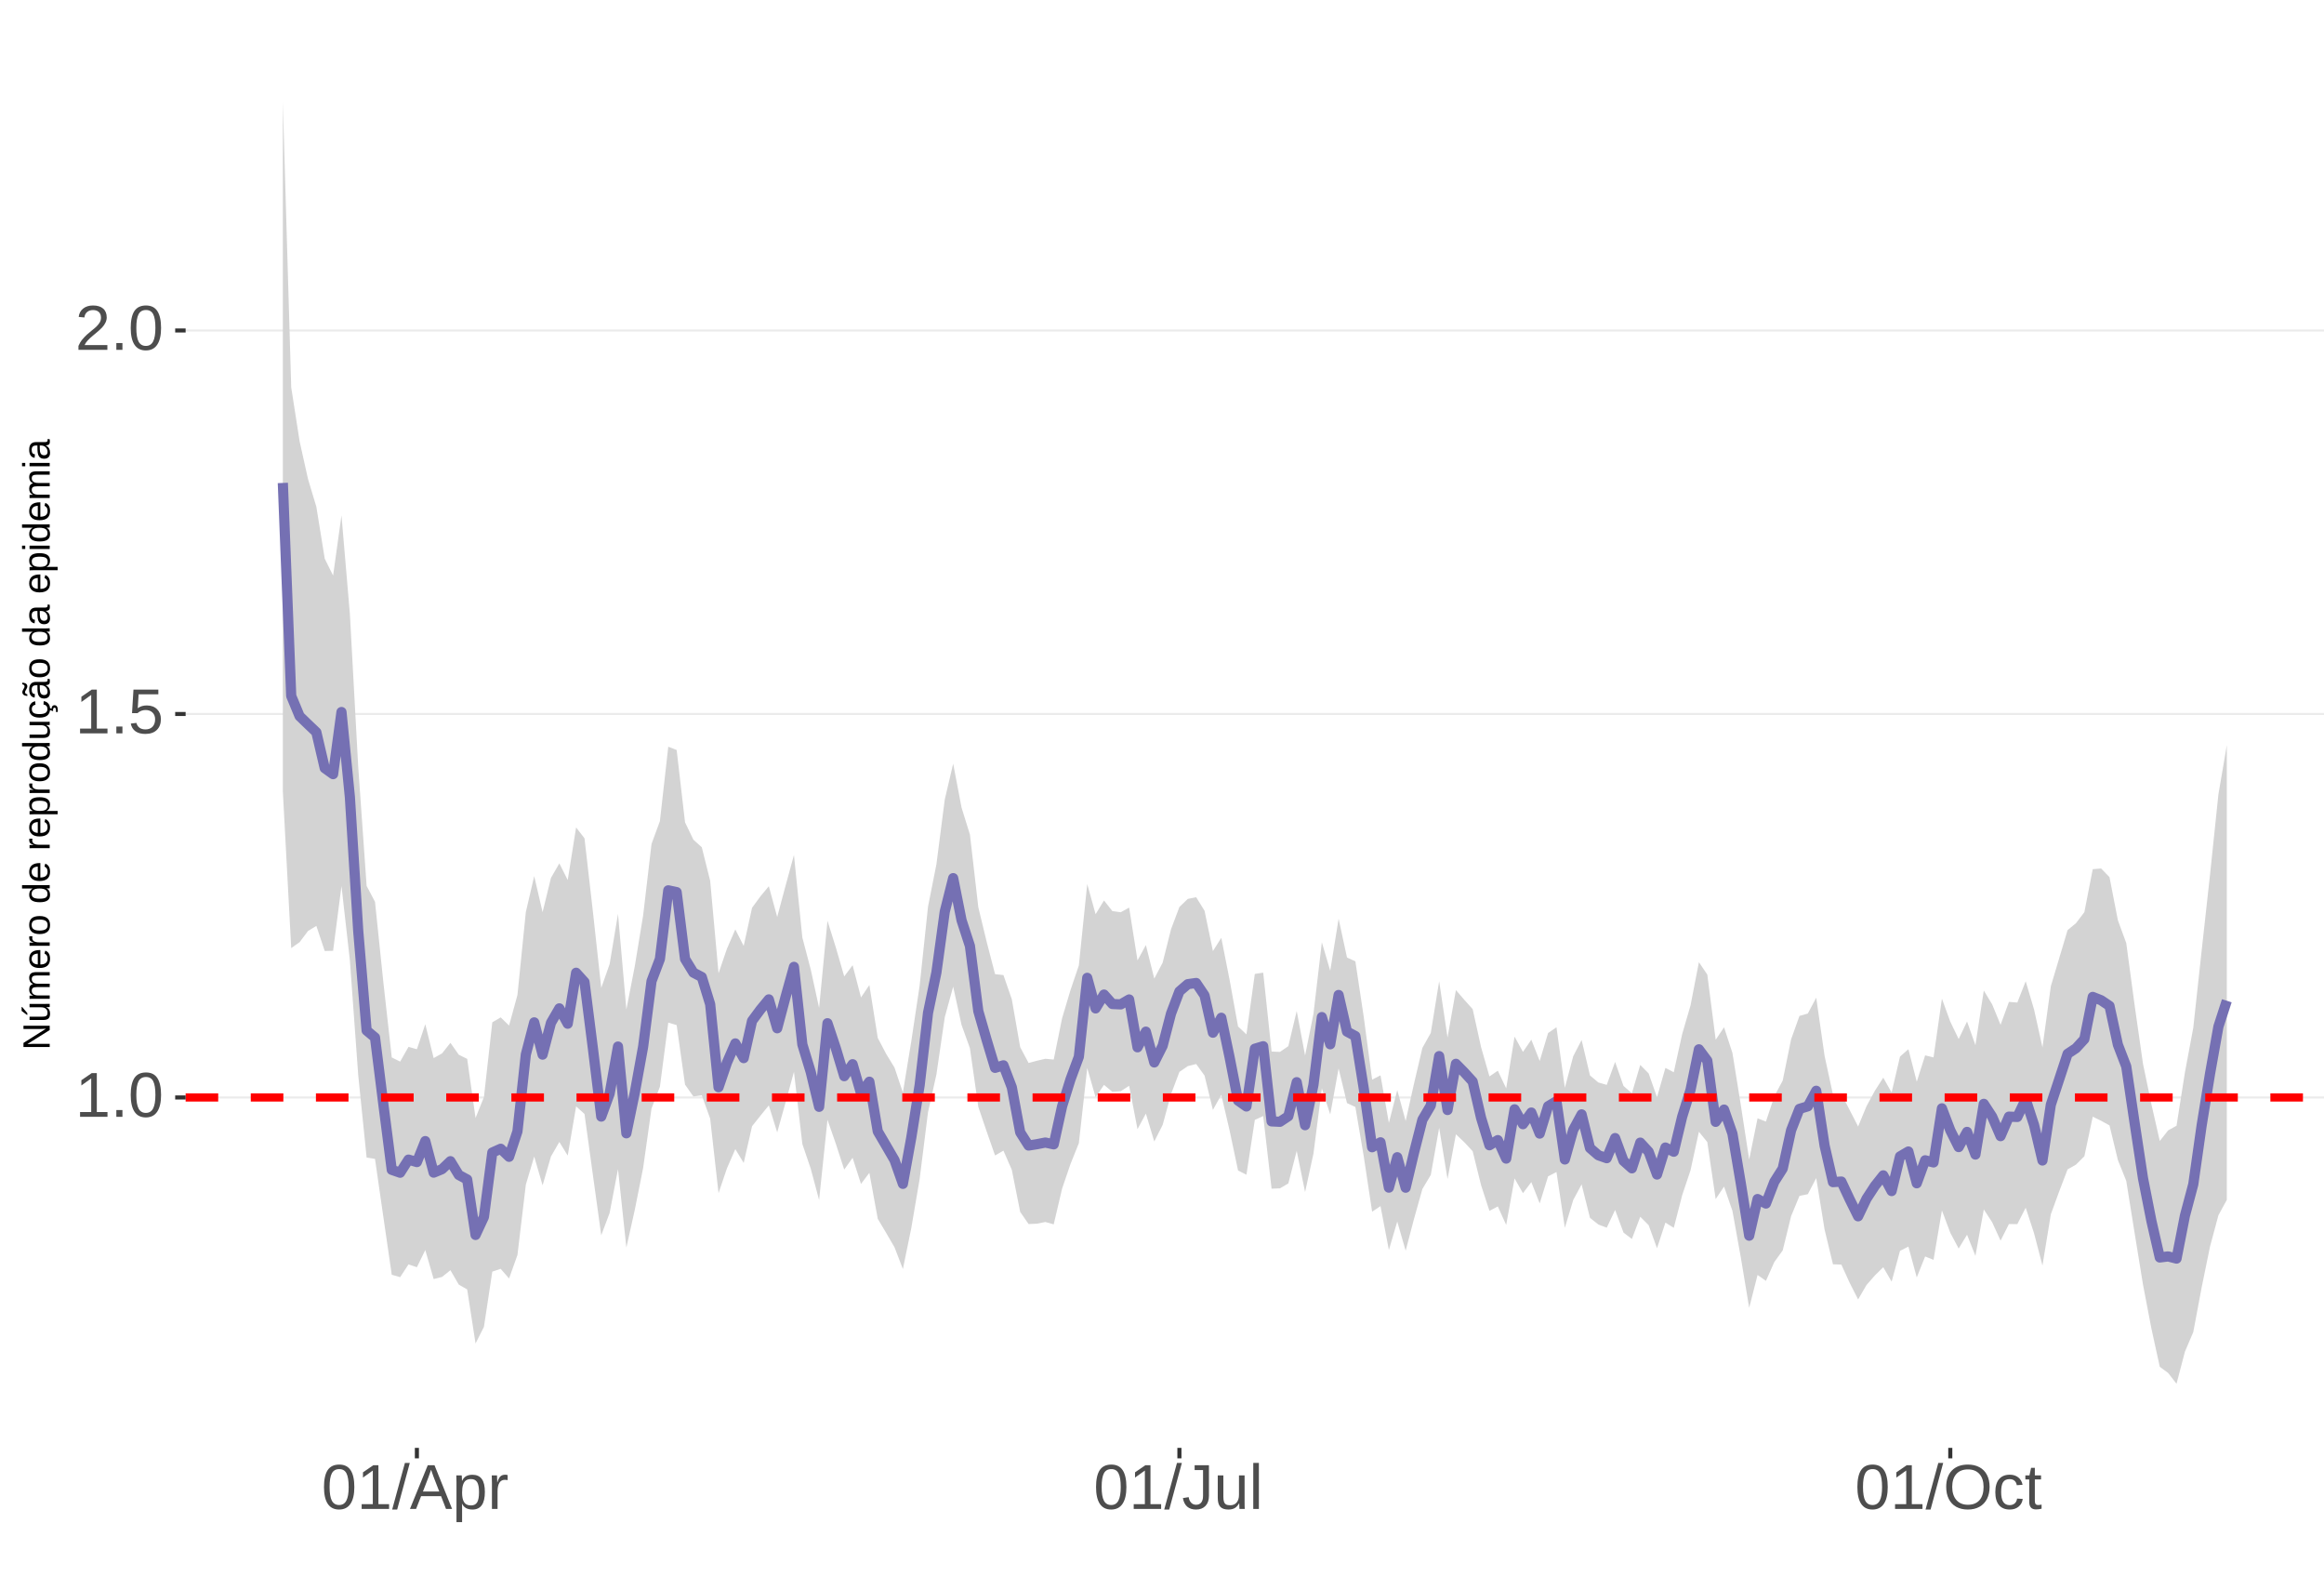 <?xml version="1.0" encoding="UTF-8"?>
<svg xmlns="http://www.w3.org/2000/svg" xmlns:xlink="http://www.w3.org/1999/xlink" width="609pt" height="413pt" viewBox="0 0 609 413" version="1.1">
<defs>
<g>
<symbol overflow="visible" id="glyph0-0">
<path style="stroke:none;" d="M 1.672 -11.453 L 10.812 -11.453 L 10.812 0 L 1.672 0 Z M 2.281 -10.844 L 2.281 -0.625 L 10.203 -0.625 L 10.203 -10.844 Z M 2.281 -10.844 "/>
</symbol>
<symbol overflow="visible" id="glyph0-1">
<path style="stroke:none;" d="M 1.266 0 L 1.266 -1.25 L 4.188 -1.25 L 4.188 -10.062 L 1.609 -8.219 L 1.609 -9.594 L 4.312 -11.453 L 5.656 -11.453 L 5.656 -1.25 L 8.453 -1.25 L 8.453 0 Z M 1.266 0 "/>
</symbol>
<symbol overflow="visible" id="glyph0-2">
<path style="stroke:none;" d="M 1.516 0 L 1.516 -1.781 L 3.109 -1.781 L 3.109 0 Z M 1.516 0 "/>
</symbol>
<symbol overflow="visible" id="glyph0-3">
<path style="stroke:none;" d="M 8.609 -5.734 C 8.609 -3.816 8.27 -2.352 7.594 -1.344 C 6.926 -0.344 5.93 0.156 4.609 0.156 C 3.297 0.156 2.305 -0.344 1.641 -1.344 C 0.984 -2.344 0.656 -3.805 0.656 -5.734 C 0.656 -7.703 0.973 -9.176 1.609 -10.156 C 2.254 -11.133 3.27 -11.625 4.656 -11.625 C 6.008 -11.625 7.004 -11.129 7.641 -10.141 C 8.285 -9.148 8.609 -7.68 8.609 -5.734 Z M 7.125 -5.734 C 7.125 -7.391 6.93 -8.586 6.547 -9.328 C 6.172 -10.066 5.539 -10.438 4.656 -10.438 C 3.758 -10.438 3.113 -10.07 2.719 -9.344 C 2.32 -8.613 2.125 -7.41 2.125 -5.734 C 2.125 -4.109 2.32 -2.914 2.719 -2.156 C 3.125 -1.406 3.758 -1.031 4.625 -1.031 C 5.488 -1.031 6.117 -1.414 6.516 -2.188 C 6.922 -2.957 7.125 -4.141 7.125 -5.734 Z M 7.125 -5.734 "/>
</symbol>
<symbol overflow="visible" id="glyph0-4">
<path style="stroke:none;" d="M 8.562 -3.734 C 8.562 -2.523 8.203 -1.57 7.484 -0.875 C 6.766 -0.188 5.77 0.156 4.5 0.156 C 3.426 0.156 2.562 -0.07 1.906 -0.531 C 1.25 -1 0.836 -1.676 0.672 -2.562 L 2.141 -2.734 C 2.453 -1.598 3.25 -1.031 4.531 -1.031 C 5.312 -1.031 5.926 -1.266 6.375 -1.734 C 6.82 -2.211 7.047 -2.867 7.047 -3.703 C 7.047 -4.422 6.82 -5 6.375 -5.438 C 5.926 -5.883 5.32 -6.109 4.562 -6.109 C 4.164 -6.109 3.797 -6.047 3.453 -5.922 C 3.109 -5.797 2.77 -5.586 2.438 -5.297 L 1 -5.297 L 1.375 -11.453 L 7.891 -11.453 L 7.891 -10.219 L 2.719 -10.219 L 2.5 -6.578 C 3.133 -7.066 3.922 -7.312 4.859 -7.312 C 5.992 -7.312 6.895 -6.977 7.562 -6.312 C 8.227 -5.656 8.562 -4.797 8.562 -3.734 Z M 8.562 -3.734 "/>
</symbol>
<symbol overflow="visible" id="glyph0-5">
<path style="stroke:none;" d="M 0.844 0 L 0.844 -1.031 C 1.113 -1.664 1.445 -2.223 1.844 -2.703 C 2.25 -3.191 2.672 -3.633 3.109 -4.031 C 3.547 -4.426 3.977 -4.789 4.406 -5.125 C 4.844 -5.457 5.234 -5.789 5.578 -6.125 C 5.922 -6.469 6.203 -6.82 6.422 -7.188 C 6.641 -7.562 6.75 -7.977 6.75 -8.438 C 6.75 -9.07 6.562 -9.562 6.188 -9.906 C 5.82 -10.25 5.312 -10.422 4.656 -10.422 C 4.031 -10.422 3.516 -10.25 3.109 -9.906 C 2.703 -9.57 2.469 -9.098 2.406 -8.484 L 0.906 -8.625 C 1.008 -9.539 1.395 -10.27 2.062 -10.812 C 2.738 -11.352 3.602 -11.625 4.656 -11.625 C 5.812 -11.625 6.695 -11.352 7.312 -10.812 C 7.938 -10.27 8.25 -9.492 8.25 -8.484 C 8.25 -8.047 8.145 -7.602 7.938 -7.156 C 7.738 -6.719 7.438 -6.281 7.031 -5.844 C 6.633 -5.406 5.867 -4.727 4.734 -3.812 C 4.109 -3.301 3.609 -2.836 3.234 -2.422 C 2.867 -2.016 2.609 -1.625 2.453 -1.25 L 8.422 -1.25 L 8.422 0 Z M 0.844 0 "/>
</symbol>
<symbol overflow="visible" id="glyph0-6">
<path style="stroke:none;" d="M 0 0.156 L 3.344 -12.062 L 4.625 -12.062 L 1.312 0.156 Z M 0 0.156 "/>
</symbol>
<symbol overflow="visible" id="glyph0-7">
<path style="stroke:none;" d="M 9.484 0 L 8.188 -3.344 L 2.953 -3.344 L 1.641 0 L 0.031 0 L 4.703 -11.453 L 6.469 -11.453 L 11.078 0 Z M 5.578 -10.281 L 5.5 -10.062 C 5.363 -9.613 5.16 -9.035 4.891 -8.328 L 3.438 -4.562 L 7.719 -4.562 L 6.25 -8.344 C 6.094 -8.719 5.941 -9.141 5.797 -9.609 Z M 5.578 -10.281 "/>
</symbol>
<symbol overflow="visible" id="glyph0-8">
<path style="stroke:none;" d="M 8.562 -4.438 C 8.562 -1.375 7.484 0.156 5.328 0.156 C 3.973 0.156 3.062 -0.348 2.594 -1.359 L 2.547 -1.359 C 2.578 -1.316 2.594 -0.859 2.594 0.016 L 2.594 3.453 L 1.125 3.453 L 1.125 -7 C 1.125 -7.906 1.109 -8.504 1.078 -8.797 L 2.484 -8.797 C 2.492 -8.773 2.504 -8.695 2.516 -8.562 C 2.523 -8.438 2.535 -8.234 2.547 -7.953 C 2.555 -7.68 2.562 -7.492 2.562 -7.391 L 2.609 -7.391 C 2.867 -7.93 3.211 -8.328 3.641 -8.578 C 4.066 -8.828 4.629 -8.953 5.328 -8.953 C 6.41 -8.953 7.219 -8.586 7.75 -7.859 C 8.289 -7.141 8.562 -6 8.562 -4.438 Z M 7.031 -4.406 C 7.031 -5.633 6.863 -6.508 6.531 -7.031 C 6.195 -7.562 5.672 -7.828 4.953 -7.828 C 4.367 -7.828 3.91 -7.703 3.578 -7.453 C 3.254 -7.211 3.008 -6.832 2.844 -6.312 C 2.676 -5.789 2.594 -5.117 2.594 -4.297 C 2.594 -3.141 2.773 -2.285 3.141 -1.734 C 3.504 -1.191 4.102 -0.922 4.938 -0.922 C 5.664 -0.922 6.195 -1.188 6.531 -1.719 C 6.863 -2.25 7.031 -3.145 7.031 -4.406 Z M 7.031 -4.406 "/>
</symbol>
<symbol overflow="visible" id="glyph0-9">
<path style="stroke:none;" d="M 1.156 0 L 1.156 -6.75 C 1.156 -7.363 1.141 -8.047 1.109 -8.797 L 2.484 -8.797 C 2.523 -7.797 2.547 -7.195 2.547 -7 L 2.594 -7 C 2.82 -7.758 3.086 -8.273 3.391 -8.547 C 3.691 -8.828 4.117 -8.969 4.672 -8.969 C 4.867 -8.969 5.066 -8.938 5.266 -8.875 L 5.266 -7.547 C 5.078 -7.598 4.816 -7.625 4.484 -7.625 C 3.879 -7.625 3.414 -7.359 3.094 -6.828 C 2.781 -6.305 2.625 -5.562 2.625 -4.594 L 2.625 0 Z M 1.156 0 "/>
</symbol>
<symbol overflow="visible" id="glyph0-10">
<path style="stroke:none;" d="M 3.719 0.156 C 1.781 0.156 0.629 -0.844 0.266 -2.844 L 1.781 -3.094 C 1.875 -2.469 2.094 -1.977 2.438 -1.625 C 2.781 -1.27 3.207 -1.094 3.719 -1.094 C 4.289 -1.094 4.738 -1.285 5.062 -1.672 C 5.383 -2.066 5.547 -2.641 5.547 -3.391 L 5.547 -10.188 L 3.344 -10.188 L 3.344 -11.453 L 7.094 -11.453 L 7.094 -3.422 C 7.094 -2.305 6.789 -1.43 6.188 -0.797 C 5.582 -0.16 4.758 0.156 3.719 0.156 Z M 3.719 0.156 "/>
</symbol>
<symbol overflow="visible" id="glyph0-11">
<path style="stroke:none;" d="M 2.547 -8.797 L 2.547 -3.219 C 2.547 -2.633 2.602 -2.18 2.719 -1.859 C 2.832 -1.547 3.016 -1.316 3.266 -1.172 C 3.516 -1.035 3.883 -0.969 4.375 -0.969 C 5.07 -0.969 5.625 -1.207 6.031 -1.688 C 6.438 -2.176 6.641 -2.848 6.641 -3.703 L 6.641 -8.797 L 8.109 -8.797 L 8.109 -1.875 C 8.109 -0.852 8.125 -0.227 8.156 0 L 6.781 0 C 6.77 -0.031 6.758 -0.102 6.75 -0.219 C 6.75 -0.344 6.742 -0.477 6.734 -0.625 C 6.723 -0.781 6.711 -1.07 6.703 -1.5 L 6.688 -1.5 C 6.352 -0.895 5.961 -0.469 5.516 -0.219 C 5.078 0.031 4.531 0.156 3.875 0.156 C 2.906 0.156 2.195 -0.082 1.75 -0.562 C 1.301 -1.039 1.078 -1.832 1.078 -2.938 L 1.078 -8.797 Z M 2.547 -8.797 "/>
</symbol>
<symbol overflow="visible" id="glyph0-12">
<path style="stroke:none;" d="M 1.125 0 L 1.125 -12.062 L 2.594 -12.062 L 2.594 0 Z M 1.125 0 "/>
</symbol>
<symbol overflow="visible" id="glyph0-13">
<path style="stroke:none;" d="M 12.156 -5.781 C 12.156 -4.582 11.926 -3.531 11.469 -2.625 C 11.008 -1.727 10.352 -1.039 9.5 -0.562 C 8.645 -0.082 7.633 0.156 6.469 0.156 C 5.289 0.156 4.273 -0.078 3.422 -0.547 C 2.566 -1.023 1.91 -1.719 1.453 -2.625 C 1.004 -3.531 0.781 -4.582 0.781 -5.781 C 0.781 -7.613 1.281 -9.047 2.281 -10.078 C 3.289 -11.109 4.691 -11.625 6.484 -11.625 C 7.648 -11.625 8.66 -11.391 9.516 -10.922 C 10.367 -10.461 11.02 -9.789 11.469 -8.906 C 11.926 -8.031 12.156 -6.988 12.156 -5.781 Z M 10.578 -5.781 C 10.578 -7.207 10.219 -8.328 9.5 -9.141 C 8.789 -9.953 7.785 -10.359 6.484 -10.359 C 5.172 -10.359 4.156 -9.957 3.438 -9.156 C 2.719 -8.352 2.359 -7.227 2.359 -5.781 C 2.359 -4.344 2.719 -3.203 3.438 -2.359 C 4.164 -1.516 5.176 -1.094 6.469 -1.094 C 7.789 -1.094 8.805 -1.5 9.516 -2.312 C 10.223 -3.133 10.578 -4.289 10.578 -5.781 Z M 10.578 -5.781 "/>
</symbol>
<symbol overflow="visible" id="glyph0-14">
<path style="stroke:none;" d="M 2.234 -4.438 C 2.234 -3.27 2.414 -2.406 2.781 -1.844 C 3.156 -1.281 3.711 -1 4.453 -1 C 4.973 -1 5.406 -1.141 5.75 -1.422 C 6.102 -1.703 6.32 -2.133 6.406 -2.719 L 7.891 -2.625 C 7.773 -1.77 7.41 -1.094 6.797 -0.594 C 6.191 -0.094 5.426 0.156 4.5 0.156 C 3.27 0.156 2.328 -0.227 1.672 -1 C 1.023 -1.781 0.703 -2.914 0.703 -4.406 C 0.703 -5.883 1.023 -7.016 1.672 -7.797 C 2.328 -8.578 3.266 -8.969 4.484 -8.969 C 5.379 -8.969 6.125 -8.734 6.719 -8.266 C 7.312 -7.797 7.688 -7.148 7.844 -6.328 L 6.328 -6.219 C 6.254 -6.707 6.062 -7.094 5.75 -7.375 C 5.445 -7.664 5.008 -7.812 4.438 -7.812 C 3.664 -7.812 3.102 -7.551 2.75 -7.031 C 2.406 -6.52 2.234 -5.656 2.234 -4.438 Z M 2.234 -4.438 "/>
</symbol>
<symbol overflow="visible" id="glyph0-15">
<path style="stroke:none;" d="M 4.5 -0.062 C 4.02 0.062 3.531 0.125 3.031 0.125 C 1.852 0.125 1.266 -0.535 1.266 -1.859 L 1.266 -7.734 L 0.25 -7.734 L 0.25 -8.797 L 1.328 -8.797 L 1.75 -10.766 L 2.734 -10.766 L 2.734 -8.797 L 4.359 -8.797 L 4.359 -7.734 L 2.734 -7.734 L 2.734 -2.172 C 2.734 -1.754 2.801 -1.457 2.938 -1.281 C 3.07 -1.113 3.312 -1.031 3.656 -1.031 C 3.852 -1.031 4.133 -1.066 4.5 -1.141 Z M 4.5 -0.062 "/>
</symbol>
<symbol overflow="visible" id="glyph1-0">
<path style="stroke:none;" d="M -6.875 -1 L -6.875 -6.5 L 0 -6.5 L 0 -1 Z M -6.516 -1.375 L -0.375 -1.375 L -0.375 -6.125 L -6.516 -6.125 Z M -6.516 -1.375 "/>
</symbol>
<symbol overflow="visible" id="glyph1-1">
<path style="stroke:none;" d="M 0 -5.281 L -5.859 -1.609 L -5.391 -1.625 L -4.578 -1.656 L 0 -1.656 L 0 -0.828 L -6.875 -0.828 L -6.875 -1.906 L -0.984 -5.625 C -1.617 -5.582 -2.082 -5.562 -2.375 -5.562 L -6.875 -5.562 L -6.875 -6.406 L 0 -6.406 Z M 0 -5.281 "/>
</symbol>
<symbol overflow="visible" id="glyph1-2">
<path style="stroke:none;" d="M -5.281 -1.562 L -1.938 -1.562 C -1.582 -1.562 -1.305 -1.594 -1.109 -1.656 C -0.922 -1.727 -0.785 -1.836 -0.703 -1.984 C -0.617 -2.141 -0.578 -2.363 -0.578 -2.656 C -0.578 -3.07 -0.723 -3.398 -1.016 -3.641 C -1.305 -3.891 -1.707 -4.016 -2.219 -4.016 L -5.281 -4.016 L -5.281 -4.906 L -1.125 -4.906 C -0.508 -4.906 -0.133 -4.91 0 -4.922 L 0 -4.094 C -0.02 -4.094 -0.062 -4.086 -0.125 -4.078 C -0.195 -4.078 -0.281 -4.07 -0.375 -4.062 C -0.469 -4.062 -0.645 -4.062 -0.906 -4.062 L -0.906 -4.047 C -0.539 -3.848 -0.281 -3.613 -0.125 -3.344 C 0.02 -3.082 0.094 -2.754 0.094 -2.359 C 0.094 -1.773 -0.047 -1.348 -0.328 -1.078 C -0.617 -0.816 -1.098 -0.688 -1.766 -0.688 L -5.281 -0.688 Z M -5.859 -2.031 L -5.969 -2.031 L -7.359 -3.078 L -7.359 -4.094 L -7.219 -4.094 L -5.859 -2.484 Z M -5.859 -2.031 "/>
</symbol>
<symbol overflow="visible" id="glyph1-3">
<path style="stroke:none;" d="M 0 -3.75 L -3.344 -3.75 C -3.852 -3.75 -4.207 -3.676 -4.406 -3.531 C -4.602 -3.395 -4.703 -3.145 -4.703 -2.781 C -4.703 -2.406 -4.555 -2.109 -4.266 -1.891 C -3.984 -1.672 -3.582 -1.562 -3.062 -1.562 L 0 -1.562 L 0 -0.688 L -4.156 -0.688 C -4.77 -0.688 -5.145 -0.68 -5.281 -0.672 L -5.281 -1.5 C -5.27 -1.5 -5.227 -1.5 -5.156 -1.5 C -5.082 -1.508 -5 -1.516 -4.906 -1.516 C -4.812 -1.523 -4.633 -1.531 -4.375 -1.531 L -4.375 -1.547 C -4.75 -1.734 -5.008 -1.945 -5.156 -2.188 C -5.301 -2.438 -5.375 -2.738 -5.375 -3.094 C -5.375 -3.488 -5.297 -3.801 -5.141 -4.031 C -4.984 -4.27 -4.727 -4.438 -4.375 -4.531 L -4.375 -4.547 C -4.727 -4.723 -4.984 -4.941 -5.141 -5.203 C -5.297 -5.461 -5.375 -5.773 -5.375 -6.141 C -5.375 -6.672 -5.227 -7.055 -4.938 -7.297 C -4.656 -7.547 -4.18 -7.672 -3.516 -7.672 L 0 -7.672 L 0 -6.797 L -3.344 -6.797 C -3.852 -6.797 -4.207 -6.723 -4.406 -6.578 C -4.602 -6.441 -4.703 -6.191 -4.703 -5.828 C -4.703 -5.453 -4.555 -5.156 -4.266 -4.938 C -3.984 -4.727 -3.582 -4.625 -3.062 -4.625 L 0 -4.625 Z M 0 -3.75 "/>
</symbol>
<symbol overflow="visible" id="glyph1-4">
<path style="stroke:none;" d="M -2.453 -1.344 C -1.848 -1.344 -1.379 -1.469 -1.047 -1.719 C -0.723 -1.969 -0.562 -2.336 -0.562 -2.828 C -0.562 -3.203 -0.633 -3.504 -0.781 -3.734 C -0.938 -3.961 -1.133 -4.117 -1.375 -4.203 L -1.156 -4.969 C -0.32 -4.656 0.094 -3.941 0.094 -2.828 C 0.094 -2.047 -0.133 -1.445 -0.594 -1.031 C -1.062 -0.625 -1.754 -0.422 -2.672 -0.422 C -3.547 -0.422 -4.211 -0.625 -4.672 -1.031 C -5.141 -1.445 -5.375 -2.031 -5.375 -2.781 C -5.375 -4.344 -4.441 -5.125 -2.578 -5.125 L -2.453 -5.125 Z M -3.125 -4.203 C -3.688 -4.16 -4.094 -4.02 -4.344 -3.781 C -4.602 -3.551 -4.734 -3.219 -4.734 -2.781 C -4.734 -2.352 -4.586 -2.016 -4.297 -1.766 C -4.016 -1.516 -3.625 -1.379 -3.125 -1.359 Z M -3.125 -4.203 "/>
</symbol>
<symbol overflow="visible" id="glyph1-5">
<path style="stroke:none;" d="M 0 -0.688 L -4.047 -0.688 C -4.422 -0.688 -4.832 -0.68 -5.281 -0.672 L -5.281 -1.5 C -4.688 -1.52 -4.328 -1.531 -4.203 -1.531 L -4.203 -1.547 C -4.66 -1.691 -4.969 -1.852 -5.125 -2.031 C -5.289 -2.219 -5.375 -2.477 -5.375 -2.812 C -5.375 -2.926 -5.359 -3.047 -5.328 -3.172 L -4.531 -3.172 C -4.562 -3.047 -4.578 -2.891 -4.578 -2.703 C -4.578 -2.336 -4.422 -2.055 -4.109 -1.859 C -3.797 -1.672 -3.344 -1.578 -2.75 -1.578 L 0 -1.578 Z M 0 -0.688 "/>
</symbol>
<symbol overflow="visible" id="glyph1-6">
<path style="stroke:none;" d="M -2.641 -5.141 C -1.723 -5.141 -1.035 -4.938 -0.578 -4.531 C -0.129 -4.125 0.094 -3.535 0.094 -2.766 C 0.094 -1.992 -0.141 -1.41 -0.609 -1.016 C -1.078 -0.617 -1.754 -0.422 -2.641 -0.422 C -4.461 -0.422 -5.375 -1.207 -5.375 -2.781 C -5.375 -3.594 -5.148 -4.188 -4.703 -4.562 C -4.266 -4.945 -3.578 -5.141 -2.641 -5.141 Z M -2.641 -4.219 C -3.367 -4.219 -3.898 -4.109 -4.234 -3.891 C -4.566 -3.672 -4.734 -3.305 -4.734 -2.797 C -4.734 -2.285 -4.562 -1.914 -4.219 -1.688 C -3.883 -1.457 -3.359 -1.344 -2.641 -1.344 C -1.953 -1.344 -1.43 -1.453 -1.078 -1.672 C -0.723 -1.898 -0.547 -2.258 -0.547 -2.75 C -0.547 -3.281 -0.711 -3.656 -1.047 -3.875 C -1.391 -4.102 -1.922 -4.219 -2.641 -4.219 Z M -2.641 -4.219 "/>
</symbol>
<symbol overflow="visible" id="glyph1-7">
<path style="stroke:none;" d=""/>
</symbol>
<symbol overflow="visible" id="glyph1-8">
<path style="stroke:none;" d="M -0.844 -4.016 C -0.508 -3.848 -0.27 -3.629 -0.125 -3.359 C 0.02 -3.086 0.094 -2.754 0.094 -2.359 C 0.094 -1.691 -0.129 -1.203 -0.578 -0.891 C -1.023 -0.578 -1.707 -0.422 -2.625 -0.422 C -4.457 -0.422 -5.375 -1.066 -5.375 -2.359 C -5.375 -2.766 -5.301 -3.098 -5.156 -3.359 C -5.008 -3.629 -4.781 -3.848 -4.469 -4.016 L -7.25 -4.016 L -7.25 -4.891 L -1.094 -4.891 C -0.539 -4.891 -0.176 -4.898 0 -4.922 L 0 -4.078 C -0.051 -4.066 -0.172 -4.055 -0.359 -4.047 C -0.547 -4.035 -0.707 -4.031 -0.844 -4.031 Z M -2.641 -1.344 C -1.898 -1.344 -1.367 -1.438 -1.047 -1.625 C -0.734 -1.82 -0.578 -2.145 -0.578 -2.594 C -0.578 -3.082 -0.75 -3.441 -1.094 -3.672 C -1.438 -3.898 -1.973 -4.016 -2.703 -4.016 C -3.398 -4.016 -3.91 -3.898 -4.234 -3.672 C -4.566 -3.441 -4.734 -3.082 -4.734 -2.594 C -4.734 -2.156 -4.566 -1.836 -4.234 -1.641 C -3.91 -1.441 -3.379 -1.344 -2.641 -1.344 Z M -2.641 -1.344 "/>
</symbol>
<symbol overflow="visible" id="glyph1-9">
<path style="stroke:none;" d="M -2.672 -5.141 C -0.828 -5.141 0.094 -4.492 0.094 -3.203 C 0.094 -2.391 -0.211 -1.844 -0.828 -1.562 L -0.828 -1.531 C -0.797 -1.539 -0.516 -1.547 0.016 -1.547 L 2.078 -1.547 L 2.078 -0.672 L -4.203 -0.672 C -4.742 -0.672 -5.102 -0.66 -5.281 -0.641 L -5.281 -1.5 C -5.27 -1.5 -5.223 -1.5 -5.141 -1.5 C -5.066 -1.508 -4.945 -1.52 -4.781 -1.531 C -4.613 -1.539 -4.5 -1.547 -4.438 -1.547 L -4.438 -1.562 C -4.758 -1.719 -4.992 -1.922 -5.141 -2.172 C -5.297 -2.43 -5.375 -2.773 -5.375 -3.203 C -5.375 -3.848 -5.156 -4.332 -4.719 -4.656 C -4.281 -4.977 -3.598 -5.141 -2.672 -5.141 Z M -2.641 -4.219 C -3.379 -4.219 -3.906 -4.117 -4.219 -3.922 C -4.539 -3.723 -4.703 -3.406 -4.703 -2.969 C -4.703 -2.625 -4.629 -2.352 -4.484 -2.156 C -4.336 -1.957 -4.109 -1.805 -3.797 -1.703 C -3.484 -1.598 -3.078 -1.547 -2.578 -1.547 C -1.879 -1.547 -1.363 -1.656 -1.031 -1.875 C -0.707 -2.102 -0.547 -2.469 -0.547 -2.969 C -0.547 -3.406 -0.707 -3.723 -1.031 -3.922 C -1.352 -4.117 -1.891 -4.219 -2.641 -4.219 Z M -2.641 -4.219 "/>
</symbol>
<symbol overflow="visible" id="glyph1-10">
<path style="stroke:none;" d="M -5.281 -1.531 L -1.938 -1.531 C -1.582 -1.531 -1.305 -1.562 -1.109 -1.625 C -0.922 -1.695 -0.785 -1.805 -0.703 -1.953 C -0.617 -2.109 -0.578 -2.332 -0.578 -2.625 C -0.578 -3.039 -0.723 -3.367 -1.016 -3.609 C -1.305 -3.859 -1.707 -3.984 -2.219 -3.984 L -5.281 -3.984 L -5.281 -4.875 L -1.125 -4.875 C -0.508 -4.875 -0.133 -4.879 0 -4.891 L 0 -4.062 C -0.02 -4.062 -0.062 -4.055 -0.125 -4.047 C -0.195 -4.047 -0.281 -4.039 -0.375 -4.031 C -0.469 -4.031 -0.645 -4.031 -0.906 -4.031 L -0.906 -4.016 C -0.539 -3.816 -0.281 -3.582 -0.125 -3.312 C 0.02 -3.051 0.094 -2.723 0.094 -2.328 C 0.094 -1.742 -0.047 -1.316 -0.328 -1.047 C -0.617 -0.785 -1.098 -0.656 -1.766 -0.656 L -5.281 -0.656 Z M -5.281 -1.531 "/>
</symbol>
<symbol overflow="visible" id="glyph1-11">
<path style="stroke:none;" d="M -2.672 -1.344 C -1.961 -1.344 -1.438 -1.453 -1.094 -1.672 C -0.758 -1.891 -0.594 -2.223 -0.594 -2.672 C -0.594 -2.984 -0.676 -3.242 -0.844 -3.453 C -1.02 -3.672 -1.281 -3.801 -1.625 -3.844 L -1.578 -4.734 C -1.066 -4.672 -0.66 -4.457 -0.359 -4.094 C -0.055 -3.727 0.094 -3.266 0.094 -2.703 C 0.094 -1.961 -0.133 -1.395 -0.594 -1 C -1.062 -0.613 -1.742 -0.422 -2.641 -0.422 C -3.535 -0.422 -4.211 -0.613 -4.672 -1 C -5.141 -1.395 -5.375 -1.957 -5.375 -2.688 C -5.375 -3.227 -5.234 -3.676 -4.953 -4.031 C -4.68 -4.395 -4.297 -4.617 -3.797 -4.703 L -3.734 -3.797 C -4.023 -3.754 -4.254 -3.641 -4.422 -3.453 C -4.598 -3.266 -4.688 -3.004 -4.688 -2.672 C -4.688 -2.203 -4.531 -1.863 -4.219 -1.656 C -3.914 -1.445 -3.398 -1.344 -2.672 -1.344 Z M 1.234 -3.672 C 1.828 -3.672 2.125 -3.223 2.125 -2.328 C 2.125 -2.148 2.113 -2.004 2.094 -1.891 L 1.625 -1.891 C 1.645 -2.055 1.656 -2.195 1.656 -2.312 C 1.656 -2.789 1.52 -3.031 1.25 -3.031 C 1 -3.031 0.875 -2.812 0.875 -2.375 C 0.875 -2.238 0.879 -2.148 0.891 -2.109 L 0 -2.422 L 0 -2.938 L 0.484 -2.75 C 0.492 -3.062 0.566 -3.289 0.703 -3.438 C 0.836 -3.594 1.016 -3.672 1.234 -3.672 Z M 1.234 -3.672 "/>
</symbol>
<symbol overflow="visible" id="glyph1-12">
<path style="stroke:none;" d="M 0.094 -2.016 C 0.094 -1.484 -0.047 -1.082 -0.328 -0.812 C -0.609 -0.551 -0.988 -0.422 -1.469 -0.422 C -2.02 -0.422 -2.441 -0.598 -2.734 -0.953 C -3.023 -1.316 -3.18 -1.898 -3.203 -2.703 L -3.219 -3.891 L -3.516 -3.891 C -3.941 -3.891 -4.25 -3.797 -4.438 -3.609 C -4.625 -3.43 -4.719 -3.148 -4.719 -2.766 C -4.719 -2.367 -4.648 -2.078 -4.516 -1.891 C -4.379 -1.711 -4.164 -1.609 -3.875 -1.578 L -3.953 -0.656 C -4.898 -0.812 -5.375 -1.52 -5.375 -2.781 C -5.375 -3.445 -5.223 -3.945 -4.922 -4.281 C -4.617 -4.613 -4.18 -4.781 -3.609 -4.781 L -1.328 -4.781 C -1.066 -4.781 -0.867 -4.812 -0.734 -4.875 C -0.609 -4.945 -0.547 -5.082 -0.547 -5.281 C -0.547 -5.363 -0.555 -5.457 -0.578 -5.562 L -0.031 -5.562 C 0.02 -5.344 0.047 -5.117 0.047 -4.891 C 0.047 -4.555 -0.035 -4.316 -0.203 -4.172 C -0.379 -4.023 -0.648 -3.941 -1.016 -3.922 L -1.016 -3.891 C -0.609 -3.672 -0.32 -3.41 -0.156 -3.109 C 0.008 -2.805 0.094 -2.441 0.094 -2.016 Z M -0.562 -2.219 C -0.562 -2.539 -0.633 -2.828 -0.781 -3.078 C -0.926 -3.328 -1.125 -3.523 -1.375 -3.672 C -1.633 -3.816 -1.898 -3.891 -2.172 -3.891 L -2.609 -3.891 L -2.594 -2.938 C -2.582 -2.52 -2.535 -2.203 -2.453 -1.984 C -2.379 -1.773 -2.258 -1.613 -2.094 -1.5 C -1.938 -1.383 -1.723 -1.328 -1.453 -1.328 C -1.172 -1.328 -0.953 -1.406 -0.797 -1.562 C -0.641 -1.719 -0.562 -1.938 -0.562 -2.219 Z M -5.859 -3.609 C -5.859 -3.473 -5.891 -3.332 -5.953 -3.188 C -6.016 -3.051 -6.082 -2.922 -6.156 -2.797 C -6.227 -2.672 -6.297 -2.551 -6.359 -2.438 C -6.422 -2.32 -6.453 -2.211 -6.453 -2.109 C -6.453 -1.93 -6.398 -1.797 -6.297 -1.703 C -6.191 -1.617 -6.047 -1.562 -5.859 -1.531 L -5.859 -1.094 C -6.191 -1.125 -6.441 -1.176 -6.609 -1.25 C -6.785 -1.332 -6.922 -1.441 -7.016 -1.578 C -7.117 -1.711 -7.172 -1.879 -7.172 -2.078 C -7.172 -2.223 -7.141 -2.363 -7.078 -2.5 C -7.023 -2.633 -6.957 -2.766 -6.875 -2.891 C -6.801 -3.023 -6.734 -3.145 -6.672 -3.25 C -6.617 -3.363 -6.594 -3.473 -6.594 -3.578 C -6.594 -3.898 -6.785 -4.086 -7.172 -4.141 L -7.172 -4.594 C -6.691 -4.539 -6.352 -4.43 -6.156 -4.266 C -5.957 -4.098 -5.859 -3.879 -5.859 -3.609 Z M -5.859 -3.609 "/>
</symbol>
<symbol overflow="visible" id="glyph1-13">
<path style="stroke:none;" d="M 0.094 -2.016 C 0.094 -1.484 -0.047 -1.082 -0.328 -0.812 C -0.609 -0.551 -0.988 -0.422 -1.469 -0.422 C -2.02 -0.422 -2.441 -0.598 -2.734 -0.953 C -3.023 -1.316 -3.18 -1.898 -3.203 -2.703 L -3.219 -3.891 L -3.516 -3.891 C -3.941 -3.891 -4.25 -3.797 -4.438 -3.609 C -4.625 -3.43 -4.719 -3.148 -4.719 -2.766 C -4.719 -2.367 -4.648 -2.078 -4.516 -1.891 C -4.379 -1.711 -4.164 -1.609 -3.875 -1.578 L -3.953 -0.656 C -4.898 -0.812 -5.375 -1.52 -5.375 -2.781 C -5.375 -3.445 -5.223 -3.945 -4.922 -4.281 C -4.617 -4.613 -4.18 -4.781 -3.609 -4.781 L -1.328 -4.781 C -1.066 -4.781 -0.867 -4.812 -0.734 -4.875 C -0.609 -4.945 -0.547 -5.082 -0.547 -5.281 C -0.547 -5.363 -0.555 -5.457 -0.578 -5.562 L -0.031 -5.562 C 0.02 -5.344 0.047 -5.117 0.047 -4.891 C 0.047 -4.555 -0.035 -4.316 -0.203 -4.172 C -0.379 -4.023 -0.648 -3.941 -1.016 -3.922 L -1.016 -3.891 C -0.609 -3.672 -0.32 -3.41 -0.156 -3.109 C 0.008 -2.805 0.094 -2.441 0.094 -2.016 Z M -0.562 -2.219 C -0.562 -2.539 -0.633 -2.828 -0.781 -3.078 C -0.926 -3.328 -1.125 -3.523 -1.375 -3.672 C -1.633 -3.816 -1.898 -3.891 -2.172 -3.891 L -2.609 -3.891 L -2.594 -2.938 C -2.582 -2.52 -2.535 -2.203 -2.453 -1.984 C -2.379 -1.773 -2.258 -1.613 -2.094 -1.5 C -1.938 -1.383 -1.723 -1.328 -1.453 -1.328 C -1.172 -1.328 -0.953 -1.406 -0.797 -1.562 C -0.641 -1.719 -0.562 -1.938 -0.562 -2.219 Z M -0.562 -2.219 "/>
</symbol>
<symbol overflow="visible" id="glyph1-14">
<path style="stroke:none;" d="M -6.406 -0.672 L -7.25 -0.672 L -7.25 -1.547 L -6.406 -1.547 Z M 0 -0.672 L -5.281 -0.672 L -5.281 -1.547 L 0 -1.547 Z M 0 -0.672 "/>
</symbol>
</g>
<clipPath id="clip1">
  <path d="M 48.645 9.961 L 609 9.961 L 609 379.328 L 48.645 379.328 Z M 48.645 9.961 "/>
</clipPath>
<clipPath id="clip2">
  <path d="M 48.645 287 L 609 287 L 609 288 L 48.645 288 Z M 48.645 287 "/>
</clipPath>
<clipPath id="clip3">
  <path d="M 48.645 186 L 609 186 L 609 188 L 48.645 188 Z M 48.645 186 "/>
</clipPath>
<clipPath id="clip4">
  <path d="M 48.645 86 L 609 86 L 609 87 L 48.645 87 Z M 48.645 86 "/>
</clipPath>
<clipPath id="clip5">
  <path d="M 48.645 286 L 609 286 L 609 289 L 48.645 289 Z M 48.645 286 "/>
</clipPath>
</defs>
<g id="surface172">
<rect x="0" y="0" width="609" height="413" style="fill:rgb(100%,100%,100%);fill-opacity:1;stroke:none;"/>
<rect x="0" y="0" width="609" height="413" style="fill:rgb(100%,100%,100%);fill-opacity:1;stroke:none;"/>
<path style="fill:none;stroke-width:1.067;stroke-linecap:round;stroke-linejoin:round;stroke:rgb(100%,100%,100%);stroke-opacity:1;stroke-miterlimit:10;" d="M 0 413 L 609 413 L 609 0 L 0 0 Z M 0 413 "/>
<g clip-path="url(#clip1)" clip-rule="nonzero">
<path style=" stroke:none;fill-rule:nonzero;fill:rgb(100%,100%,100%);fill-opacity:1;" d="M 48.645 379.328 L 609 379.328 L 609 9.961 L 48.645 9.961 Z M 48.645 379.328 "/>
</g>
<g clip-path="url(#clip2)" clip-rule="nonzero">
<path style="fill:none;stroke-width:0.533;stroke-linecap:butt;stroke-linejoin:round;stroke:rgb(92.157%,92.157%,92.157%);stroke-opacity:1;stroke-miterlimit:10;" d="M 48.645 287.531 L 609 287.531 "/>
</g>
<g clip-path="url(#clip3)" clip-rule="nonzero">
<path style="fill:none;stroke-width:0.533;stroke-linecap:butt;stroke-linejoin:round;stroke:rgb(92.157%,92.157%,92.157%);stroke-opacity:1;stroke-miterlimit:10;" d="M 48.645 187.059 L 609 187.059 "/>
</g>
<g clip-path="url(#clip4)" clip-rule="nonzero">
<path style="fill:none;stroke-width:0.533;stroke-linecap:butt;stroke-linejoin:round;stroke:rgb(92.157%,92.157%,92.157%);stroke-opacity:1;stroke-miterlimit:10;" d="M 48.645 86.586 L 609 86.586 "/>
</g>
<path style=" stroke:none;fill-rule:nonzero;fill:rgb(82.745%,82.745%,82.745%);fill-opacity:1;" d="M 74.117 26.754 L 76.312 101.488 L 78.508 115.59 L 80.703 125.461 L 82.898 132.773 L 85.094 146.359 L 87.289 150.801 L 89.484 135.027 L 91.684 160.832 L 93.879 201.02 L 96.074 232.102 L 98.27 236.273 L 100.465 257.414 L 102.66 277.039 L 104.855 278.137 L 107.051 274.266 L 109.246 274.895 L 111.445 268.34 L 113.641 277.211 L 115.836 275.988 L 118.031 273.215 L 120.227 276.336 L 122.422 277.418 L 124.617 292.895 L 126.812 287.453 L 129.008 267.84 L 131.207 266.551 L 133.402 268.68 L 135.598 260.676 L 137.793 238.965 L 139.988 229.551 L 142.184 238.984 L 144.379 230 L 146.574 226.203 L 148.77 230.566 L 150.969 216.785 L 153.164 219.629 L 155.359 238.754 L 157.555 258.824 L 159.75 252.602 L 161.945 239.434 L 164.141 264.488 L 166.336 253.184 L 168.531 239.848 L 170.73 221.109 L 172.926 215.133 L 175.121 195.637 L 177.316 196.492 L 179.512 215.441 L 181.707 220 L 183.902 221.973 L 186.098 230.75 L 188.293 255 L 190.492 248.566 L 192.688 243.508 L 194.883 247.832 L 197.078 237.824 L 199.273 234.832 L 201.469 232.188 L 203.664 240.238 L 205.859 232.043 L 208.055 224 L 210.254 245.629 L 212.449 253.984 L 214.645 264.07 L 216.84 241.242 L 219.035 248.254 L 221.23 255.816 L 223.426 252.879 L 225.621 261.328 L 227.816 258.078 L 230.016 271.922 L 232.211 276.102 L 234.406 279.711 L 236.602 286.238 L 238.797 272.828 L 240.992 258.219 L 243.188 237.531 L 245.383 226.461 L 247.578 209.457 L 249.777 200.082 L 251.973 211.578 L 254.168 218.645 L 256.363 237.68 L 258.559 246.766 L 260.754 255.219 L 262.949 255.461 L 265.145 261.82 L 267.34 274.363 L 269.539 278.492 L 271.734 277.906 L 273.93 277.395 L 276.125 277.602 L 278.32 266.773 L 280.516 259.41 L 282.711 252.938 L 284.906 231.605 L 287.102 239.52 L 289.301 235.914 L 291.496 238.699 L 293.691 239.004 L 295.887 237.781 L 298.082 251.633 L 300.277 247.598 L 302.473 256.383 L 304.668 252.223 L 306.863 243.469 L 309.062 237.621 L 311.258 235.508 L 313.453 235.062 L 315.648 238.609 L 317.844 249.18 L 320.039 245.707 L 322.234 256.832 L 324.43 268.93 L 326.625 271 L 328.824 255.16 L 331.02 254.832 L 333.215 275.496 L 335.41 275.59 L 337.605 274.082 L 339.801 264.879 L 341.996 276.543 L 344.191 265.613 L 346.387 246.883 L 348.586 254.34 L 350.781 240.703 L 352.977 250.863 L 355.172 251.859 L 357.367 266.434 L 359.562 282.863 L 361.758 281.73 L 363.953 294.203 L 366.148 285.598 L 368.348 293.695 L 370.543 283.887 L 372.738 274.535 L 374.934 270.625 L 377.129 257.074 L 379.324 271.828 L 381.52 259.398 L 383.715 261.938 L 385.91 264.383 L 388.109 274.332 L 390.305 282.023 L 392.5 280.52 L 394.695 285.145 L 396.891 271.598 L 399.086 275.598 L 401.281 272.398 L 403.477 277.969 L 405.672 270.652 L 407.871 269.145 L 410.066 284.996 L 412.262 276.727 L 414.457 272.469 L 416.652 281.766 L 418.848 283.602 L 421.043 284.234 L 423.238 278.211 L 425.434 284.508 L 427.633 286.426 L 429.828 279.008 L 432.023 281.23 L 434.219 287.465 L 436.414 279.785 L 438.609 280.922 L 440.805 270.953 L 443 263.414 L 445.195 252.086 L 447.395 255.336 L 449.59 272.41 L 451.785 269.148 L 453.98 275.859 L 456.176 289.523 L 458.371 303.793 L 460.566 292.992 L 462.762 293.844 L 464.957 287.211 L 467.156 283.102 L 469.352 272.309 L 471.547 266.164 L 473.742 265.535 L 475.938 261.391 L 478.133 276.656 L 480.328 286.785 L 482.523 286.582 L 484.719 290.855 L 486.918 295.133 L 489.113 289.82 L 491.309 285.77 L 493.504 282.344 L 495.699 286.238 L 497.895 276.816 L 500.09 274.887 L 502.285 283.41 L 504.48 276.496 L 506.68 277.035 L 508.875 261.648 L 511.07 267.672 L 513.266 272.223 L 515.461 267.625 L 517.656 273.824 L 519.852 259.516 L 522.047 263.141 L 524.242 268.492 L 526.441 262.484 L 528.637 262.66 L 530.832 257.074 L 533.027 264.512 L 535.223 274.406 L 537.418 258.387 L 539.613 251.031 L 541.809 243.68 L 544.004 241.871 L 546.203 238.984 L 548.398 227.723 L 550.594 227.539 L 552.789 229.801 L 554.984 241.09 L 557.18 247.078 L 559.375 263.371 L 561.57 278.723 L 563.77 289.301 L 565.965 298.941 L 568.16 296.148 L 570.355 294.941 L 572.551 280.988 L 574.746 269.246 L 576.941 249.043 L 579.137 229.145 L 581.332 208.109 L 583.531 195.242 L 583.531 314.363 L 581.332 318.391 L 579.137 326.566 L 576.941 337.285 L 574.746 348.992 L 572.551 354.137 L 570.355 362.539 L 568.16 359.707 L 565.965 358.086 L 563.77 348.062 L 561.57 336.566 L 559.375 323.059 L 557.18 309.383 L 554.984 303.906 L 552.789 294.844 L 550.594 293.633 L 548.398 292.562 L 546.203 302.945 L 544.004 305.125 L 541.809 306.371 L 539.613 312.129 L 537.418 318.141 L 535.223 331.559 L 533.027 323.137 L 530.832 316.402 L 528.637 320.715 L 526.441 320.688 L 524.242 325.043 L 522.047 320.227 L 519.852 316.852 L 517.656 329.031 L 515.461 323.488 L 513.266 327.109 L 511.07 322.98 L 508.875 317.113 L 506.68 330.066 L 504.48 329.188 L 502.285 334.676 L 500.09 326.598 L 497.895 327.719 L 495.699 335.785 L 493.504 332 L 491.309 334.16 L 489.113 336.664 L 486.918 340.441 L 484.719 336.125 L 482.523 331.312 L 480.328 331.238 L 478.133 322.145 L 475.938 308.645 L 473.742 312.867 L 471.547 313.32 L 469.352 318.641 L 467.156 327.598 L 464.957 330.633 L 462.762 335.574 L 460.566 334.031 L 458.371 342.633 L 456.176 329.426 L 453.98 317.234 L 451.785 310.875 L 449.59 314.148 L 447.395 299.219 L 445.195 296.512 L 443 306.598 L 440.805 313.16 L 438.609 321.688 L 436.414 320.312 L 434.219 327.031 L 432.023 320.98 L 429.828 318.785 L 427.633 324.609 L 425.434 322.922 L 423.238 317 L 421.043 321.648 L 418.848 320.816 L 416.652 319.07 L 414.457 310.305 L 412.262 314.395 L 410.066 321.691 L 407.871 307.062 L 405.672 308.199 L 403.477 315.281 L 401.281 309.699 L 399.086 312.602 L 396.891 308.742 L 394.695 320.93 L 392.5 316.074 L 390.305 317.242 L 388.109 310.496 L 385.91 301.617 L 383.715 299.25 L 381.52 297.176 L 379.324 308.902 L 377.129 295.469 L 374.934 307.832 L 372.738 311.5 L 370.543 319.32 L 368.348 327.668 L 366.148 320.043 L 363.953 327.492 L 361.758 315.992 L 359.562 317.457 L 357.367 302.941 L 355.172 290.023 L 352.977 288.996 L 350.781 279.926 L 348.586 291.973 L 346.387 285.141 L 344.191 302.219 L 341.996 312.309 L 339.801 301.523 L 337.605 310.055 L 335.41 311.34 L 333.215 311.422 L 331.02 292.398 L 328.824 293.41 L 326.625 307.777 L 324.43 306.66 L 322.234 296.273 L 320.039 286.848 L 317.844 290.785 L 315.648 281.793 L 313.453 278.766 L 311.258 279.32 L 309.062 280.828 L 306.863 286.68 L 304.668 294.723 L 302.473 299.066 L 300.277 291.75 L 298.082 295.832 L 295.887 284.469 L 293.691 285.895 L 291.496 286.062 L 289.301 284.227 L 287.102 287.48 L 284.906 279.82 L 282.711 299.504 L 280.516 304.973 L 278.32 311.418 L 276.125 320.773 L 273.93 320.156 L 271.734 320.594 L 269.539 320.695 L 267.34 317.512 L 265.145 306.492 L 262.949 301.457 L 260.754 302.73 L 258.559 296.453 L 256.363 289.992 L 254.168 274.625 L 251.973 268.531 L 249.777 258.496 L 247.578 266.496 L 245.383 281.52 L 243.188 291.363 L 240.992 308.879 L 238.797 321.766 L 236.602 332.477 L 234.406 326.781 L 232.211 323.004 L 230.016 319.32 L 227.816 307.27 L 225.621 310.184 L 223.426 303.332 L 221.23 306.422 L 219.035 299.688 L 216.84 293.367 L 214.645 314.395 L 212.449 306.172 L 210.254 299.719 L 208.055 280.809 L 205.859 288.824 L 203.664 296.672 L 201.469 289.602 L 199.273 292.305 L 197.078 295.059 L 194.883 304.676 L 192.688 301.059 L 190.492 306.105 L 188.293 312.59 L 186.098 293.07 L 183.902 286.945 L 181.707 287.273 L 179.512 284.164 L 177.316 268.566 L 175.121 267.918 L 172.926 284.746 L 170.73 290.41 L 168.531 306.004 L 166.336 317.008 L 164.141 326.859 L 161.945 306.301 L 159.75 317.801 L 157.555 323.625 L 155.359 307.781 L 153.164 291.844 L 150.969 289.867 L 148.77 302.758 L 146.574 299.176 L 144.379 302.992 L 142.184 310.547 L 139.988 303.008 L 137.793 310.379 L 135.598 328.797 L 133.402 334.953 L 131.207 332.426 L 129.008 333.156 L 126.812 347.637 L 124.617 351.977 L 122.422 337.82 L 120.227 336.562 L 118.031 332.781 L 115.836 334.551 L 113.641 335.105 L 111.445 327.504 L 109.246 332.008 L 107.051 331.258 L 104.855 334.613 L 102.66 333.965 L 100.465 318.883 L 98.27 303.629 L 96.074 303.262 L 93.879 281.758 L 91.684 251.578 L 89.484 232.133 L 87.289 249.105 L 85.094 249.156 L 82.898 242.578 L 80.703 243.922 L 78.508 246.852 L 76.312 248.395 L 74.117 207.297 Z M 74.117 26.754 "/>
<path style="fill:none;stroke-width:2.667;stroke-linecap:butt;stroke-linejoin:round;stroke:rgb(45.882%,43.922%,70.196%);stroke-opacity:1;stroke-miterlimit:10;" d="M 74.117 126.527 L 76.312 182.332 L 78.508 187.625 L 80.703 189.75 L 82.898 191.836 L 85.094 201.246 L 87.289 202.824 L 89.484 186.543 L 91.684 208.812 L 93.879 243.996 L 96.074 269.988 L 98.27 271.82 L 100.465 289.379 L 102.66 306.484 L 104.855 307.246 L 107.051 303.809 L 109.246 304.457 L 111.445 298.957 L 113.641 307.223 L 115.836 306.316 L 118.031 304.223 L 120.227 307.832 L 122.422 309.012 L 124.617 323.547 L 126.812 318.828 L 129.008 301.953 L 131.207 300.965 L 133.402 303.074 L 135.598 296.41 L 137.793 276.277 L 139.988 267.855 L 142.184 276.305 L 144.379 267.977 L 146.574 264.184 L 148.77 268.207 L 150.969 254.855 L 153.164 257.281 L 155.359 274.602 L 157.555 292.539 L 159.75 286.543 L 161.945 274.184 L 164.141 296.922 L 166.336 286.312 L 168.531 274.223 L 170.73 257.066 L 172.926 251.25 L 175.121 233.262 L 177.316 233.73 L 179.512 251.234 L 181.707 254.824 L 183.902 255.973 L 186.098 263.105 L 188.293 284.855 L 190.492 278.414 L 192.688 273.367 L 194.883 277.219 L 197.078 267.461 L 199.273 264.5 L 201.469 261.832 L 203.664 269.402 L 205.859 261.168 L 208.055 253.309 L 210.254 273.641 L 212.449 280.855 L 214.645 289.98 L 216.84 268.078 L 219.035 274.664 L 221.23 281.949 L 223.426 278.816 L 225.621 286.445 L 227.816 283.398 L 230.016 296.418 L 232.211 300.156 L 234.406 303.938 L 236.602 310.164 L 238.797 298.062 L 240.992 284.297 L 243.188 265.352 L 245.383 254.785 L 247.578 238.828 L 249.777 230.066 L 251.973 241.105 L 254.168 247.844 L 256.363 264.898 L 258.559 272.492 L 260.754 279.77 L 262.949 279.105 L 265.145 284.871 L 267.34 296.664 L 269.539 300.121 L 271.734 299.773 L 273.93 299.34 L 276.125 299.809 L 278.32 289.852 L 280.516 282.801 L 282.711 276.863 L 284.906 256.184 L 287.102 264.199 L 289.301 260.57 L 291.496 263.043 L 293.691 263.141 L 295.887 261.855 L 298.082 274.387 L 300.277 270.281 L 302.473 278.355 L 304.668 273.992 L 306.863 265.551 L 309.062 259.738 L 311.258 257.848 L 313.453 257.535 L 315.648 260.793 L 317.844 270.562 L 320.039 266.645 L 322.234 277.098 L 324.43 288.34 L 326.625 289.891 L 328.824 274.762 L 331.02 274.105 L 333.215 293.797 L 335.41 293.902 L 337.605 292.441 L 339.801 283.523 L 341.996 294.793 L 344.191 284.211 L 346.387 266.469 L 348.586 273.598 L 350.781 260.676 L 352.977 270.27 L 355.172 271.441 L 357.367 285.176 L 359.562 300.574 L 361.758 299.277 L 363.953 311.152 L 366.148 303.184 L 368.348 311.168 L 370.543 301.977 L 372.738 293.371 L 374.934 289.629 L 377.129 276.695 L 379.324 290.816 L 381.52 278.715 L 383.715 280.945 L 385.91 283.352 L 388.109 292.867 L 390.305 300.051 L 392.5 298.703 L 394.695 303.543 L 396.891 290.629 L 399.086 294.531 L 401.281 291.48 L 403.477 296.996 L 405.672 289.828 L 407.871 288.516 L 410.066 303.777 L 412.262 296.016 L 414.457 291.961 L 416.652 300.777 L 418.848 302.672 L 421.043 303.438 L 423.238 298.168 L 425.434 304.137 L 427.633 306.098 L 429.828 299.359 L 432.023 301.738 L 434.219 307.719 L 436.414 300.648 L 438.609 301.746 L 440.805 292.582 L 443 285.547 L 445.195 274.914 L 447.395 277.883 L 449.59 293.918 L 451.785 290.703 L 453.98 297.004 L 456.176 310.035 L 458.371 323.742 L 460.566 314.141 L 462.762 315.32 L 464.957 309.629 L 467.156 306.168 L 469.352 296.137 L 471.547 290.516 L 473.742 289.848 L 475.938 285.773 L 478.133 300.156 L 480.328 309.711 L 482.523 309.559 L 484.719 314.234 L 486.918 318.668 L 489.113 314.07 L 491.309 310.699 L 493.504 307.934 L 495.699 312.051 L 497.895 302.973 L 500.09 301.684 L 502.285 310.012 L 504.48 303.992 L 506.68 304.547 L 508.875 290.375 L 511.07 296.133 L 513.266 300.527 L 515.461 296.547 L 517.656 302.484 L 519.852 289.199 L 522.047 292.57 L 524.242 297.664 L 526.441 292.551 L 528.637 292.637 L 530.832 288.023 L 533.027 294.766 L 535.223 304.043 L 537.418 289.418 L 539.613 282.766 L 541.809 276.094 L 544.004 274.637 L 546.203 272.242 L 548.398 261.188 L 550.594 262.062 L 552.789 263.539 L 554.984 273.695 L 557.18 279.402 L 559.375 294.227 L 561.57 308.707 L 563.77 319.871 L 565.965 329.449 L 568.16 329.176 L 570.355 329.742 L 572.551 318.523 L 574.746 310.285 L 576.941 294.836 L 579.137 281.293 L 581.332 268.961 L 583.531 262.191 "/>
<g clip-path="url(#clip5)" clip-rule="nonzero">
<path style="fill:none;stroke-width:2.134;stroke-linecap:butt;stroke-linejoin:round;stroke:rgb(100%,0%,0%);stroke-opacity:1;stroke-dasharray:8.536,8.536;stroke-miterlimit:10;" d="M 48.645 287.531 L 609 287.531 "/>
</g>
<g style="fill:rgb(30.196%,30.196%,30.196%);fill-opacity:1;">
  <use xlink:href="#glyph0-1" x="19.715" y="292.604"/>
  <use xlink:href="#glyph0-2" x="28.975" y="292.604"/>
  <use xlink:href="#glyph0-3" x="33.601" y="292.604"/>
</g>
<g style="fill:rgb(30.196%,30.196%,30.196%);fill-opacity:1;">
  <use xlink:href="#glyph0-1" x="19.715" y="192.131"/>
  <use xlink:href="#glyph0-2" x="28.975" y="192.131"/>
  <use xlink:href="#glyph0-4" x="33.601" y="192.131"/>
</g>
<g style="fill:rgb(30.196%,30.196%,30.196%);fill-opacity:1;">
  <use xlink:href="#glyph0-5" x="19.715" y="91.658"/>
  <use xlink:href="#glyph0-2" x="28.975" y="91.658"/>
  <use xlink:href="#glyph0-3" x="33.601" y="91.658"/>
</g>
<path style="fill:none;stroke-width:1.067;stroke-linecap:butt;stroke-linejoin:round;stroke:rgb(20%,20%,20%);stroke-opacity:1;stroke-miterlimit:10;" d="M 45.906 287.531 L 48.645 287.531 "/>
<path style="fill:none;stroke-width:1.067;stroke-linecap:butt;stroke-linejoin:round;stroke:rgb(20%,20%,20%);stroke-opacity:1;stroke-miterlimit:10;" d="M 45.906 187.059 L 48.645 187.059 "/>
<path style="fill:none;stroke-width:1.067;stroke-linecap:butt;stroke-linejoin:round;stroke:rgb(20%,20%,20%);stroke-opacity:1;stroke-miterlimit:10;" d="M 45.906 86.586 L 48.645 86.586 "/>
<path style="fill:none;stroke-width:1.067;stroke-linecap:butt;stroke-linejoin:round;stroke:rgb(20%,20%,20%);stroke-opacity:1;stroke-miterlimit:10;" d="M 109.246 382.07 L 109.246 379.328 "/>
<path style="fill:none;stroke-width:1.067;stroke-linecap:butt;stroke-linejoin:round;stroke:rgb(20%,20%,20%);stroke-opacity:1;stroke-miterlimit:10;" d="M 309.062 382.07 L 309.062 379.328 "/>
<path style="fill:none;stroke-width:1.067;stroke-linecap:butt;stroke-linejoin:round;stroke:rgb(20%,20%,20%);stroke-opacity:1;stroke-miterlimit:10;" d="M 511.07 382.07 L 511.07 379.328 "/>
<g style="fill:rgb(30.196%,30.196%,30.196%);fill-opacity:1;">
  <use xlink:href="#glyph0-3" x="84.246" y="395.334"/>
  <use xlink:href="#glyph0-1" x="93.506" y="395.334"/>
  <use xlink:href="#glyph0-6" x="102.766" y="395.334"/>
  <use xlink:href="#glyph0-7" x="107.392" y="395.334"/>
  <use xlink:href="#glyph0-8" x="118.497" y="395.334"/>
  <use xlink:href="#glyph0-9" x="127.757" y="395.334"/>
</g>
<g style="fill:rgb(30.196%,30.196%,30.196%);fill-opacity:1;">
  <use xlink:href="#glyph0-3" x="286.562" y="395.334"/>
  <use xlink:href="#glyph0-1" x="295.822" y="395.334"/>
  <use xlink:href="#glyph0-6" x="305.082" y="395.334"/>
  <use xlink:href="#glyph0-10" x="309.708" y="395.334"/>
  <use xlink:href="#glyph0-11" x="318.033" y="395.334"/>
  <use xlink:href="#glyph0-12" x="327.293" y="395.334"/>
</g>
<g style="fill:rgb(30.196%,30.196%,30.196%);fill-opacity:1;">
  <use xlink:href="#glyph0-3" x="486.07" y="395.334"/>
  <use xlink:href="#glyph0-1" x="495.33" y="395.334"/>
  <use xlink:href="#glyph0-6" x="504.59" y="395.334"/>
  <use xlink:href="#glyph0-13" x="509.216" y="395.334"/>
  <use xlink:href="#glyph0-14" x="522.166" y="395.334"/>
  <use xlink:href="#glyph0-15" x="530.491" y="395.334"/>
</g>
<g style="fill:rgb(0%,0%,0%);fill-opacity:1;">
  <use xlink:href="#glyph1-1" x="13.025" y="275.145"/>
  <use xlink:href="#glyph1-2" x="13.025" y="267.923"/>
  <use xlink:href="#glyph1-3" x="13.025" y="262.361"/>
  <use xlink:href="#glyph1-4" x="13.025" y="254.031"/>
  <use xlink:href="#glyph1-5" x="13.025" y="248.47"/>
  <use xlink:href="#glyph1-6" x="13.025" y="245.14"/>
  <use xlink:href="#glyph1-7" x="13.025" y="239.578"/>
  <use xlink:href="#glyph1-8" x="13.025" y="236.8"/>
  <use xlink:href="#glyph1-4" x="13.025" y="231.238"/>
  <use xlink:href="#glyph1-7" x="13.025" y="225.677"/>
  <use xlink:href="#glyph1-5" x="13.025" y="222.898"/>
  <use xlink:href="#glyph1-4" x="13.025" y="219.568"/>
  <use xlink:href="#glyph1-9" x="13.025" y="214.007"/>
  <use xlink:href="#glyph1-5" x="13.025" y="208.445"/>
  <use xlink:href="#glyph1-6" x="13.025" y="205.115"/>
  <use xlink:href="#glyph1-8" x="13.025" y="199.554"/>
  <use xlink:href="#glyph1-10" x="13.025" y="193.992"/>
  <use xlink:href="#glyph1-11" x="13.025" y="188.431"/>
  <use xlink:href="#glyph1-12" x="13.025" y="183.431"/>
  <use xlink:href="#glyph1-6" x="13.025" y="177.869"/>
  <use xlink:href="#glyph1-7" x="13.025" y="172.308"/>
  <use xlink:href="#glyph1-8" x="13.025" y="169.529"/>
  <use xlink:href="#glyph1-13" x="13.025" y="163.968"/>
  <use xlink:href="#glyph1-7" x="13.025" y="158.406"/>
  <use xlink:href="#glyph1-4" x="13.025" y="155.628"/>
  <use xlink:href="#glyph1-9" x="13.025" y="150.066"/>
  <use xlink:href="#glyph1-14" x="13.025" y="144.505"/>
  <use xlink:href="#glyph1-8" x="13.025" y="142.283"/>
  <use xlink:href="#glyph1-4" x="13.025" y="136.722"/>
  <use xlink:href="#glyph1-3" x="13.025" y="131.16"/>
  <use xlink:href="#glyph1-14" x="13.025" y="122.83"/>
  <use xlink:href="#glyph1-13" x="13.025" y="120.608"/>
</g>
</g>
</svg>
